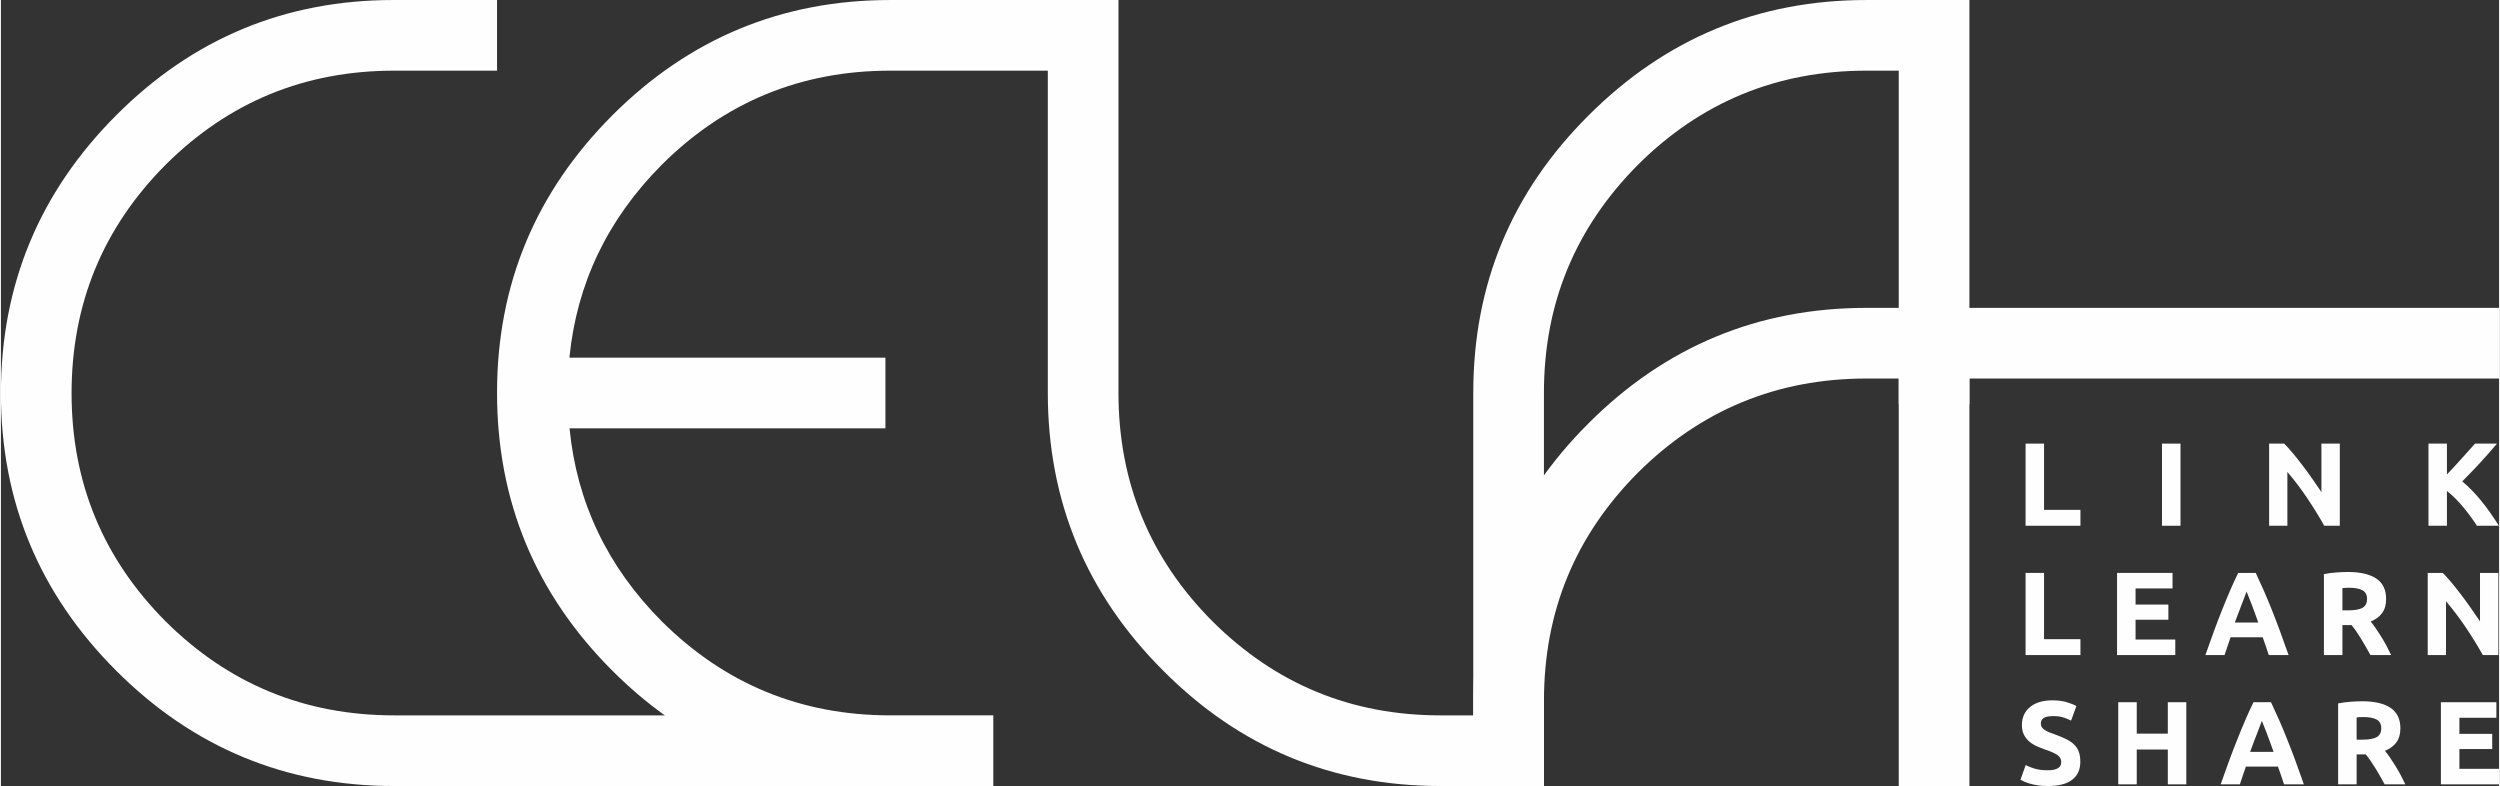 <?xml version="1.0" encoding="UTF-8"?>
<!DOCTYPE svg PUBLIC "-//W3C//DTD SVG 1.1//EN" "http://www.w3.org/Graphics/SVG/1.1/DTD/svg11.dtd">
<!-- Creator: CorelDRAW 2020 (64-Bit) -->
<svg xmlns="http://www.w3.org/2000/svg" xml:space="preserve" width="722px" height="227px" version="1.1" style="shape-rendering:geometricPrecision; text-rendering:geometricPrecision; image-rendering:optimizeQuality; fill-rule:evenodd; clip-rule:evenodd"
viewBox="0 0 571.01 179.66"
 xmlns:xlink="http://www.w3.org/1999/xlink"
 xmlns:xodm="http://www.corel.com/coreldraw/odm/2003">
 <rect x="0" y="0" width="571.01" height="179.66" fill="#333333" stroke="none"/>
 <defs>
  <style type="text/css">
   <![CDATA[
    .fil0 {fill:#FEFEFE;fill-rule:nonzero}
   ]]>
  </style>
 </defs>
 <g id="Слой_x0020_1">
  <g id="_2041191871488">
   <g>
    <g>
     <polygon class="fil0" points="475.32,116.54 475.32,120.17 462.78,120.17 462.78,101.4 467,101.4 467,116.54 "/>
     <polygon class="fil0" points="493.96,101.4 498.19,101.4 498.19,120.17 493.96,120.17 "/>
     <path class="fil0" d="M531.05 120.17c-1.21,-2.15 -2.52,-4.27 -3.93,-6.36 -1.41,-2.1 -2.91,-4.08 -4.5,-5.94l0 12.3 -4.17 0 0 -18.77 3.44 0c0.6,0.59 1.26,1.32 1.98,2.19 0.72,0.87 1.46,1.79 2.21,2.78 0.75,0.98 1.49,2 2.23,3.06 0.75,1.06 1.44,2.07 2.09,3.05l0 -11.08 4.2 0 0 18.77 -3.55 0z"/>
     <path class="fil0" d="M565.93 120.17c-0.38,-0.61 -0.82,-1.27 -1.34,-1.98 -0.52,-0.71 -1.07,-1.42 -1.67,-2.15 -0.6,-0.71 -1.22,-1.41 -1.87,-2.07 -0.66,-0.66 -1.31,-1.24 -1.96,-1.75l0 7.95 -4.22 0 0 -18.77 4.22 0 0 7.05c1.09,-1.14 2.19,-2.33 3.31,-3.58 1.12,-1.24 2.16,-2.4 3.11,-3.47l5.02 0c-1.28,1.52 -2.57,2.98 -3.86,4.39 -1.29,1.4 -2.66,2.81 -4.08,4.24 1.5,1.25 2.95,2.73 4.34,4.45 1.4,1.72 2.74,3.62 4.03,5.69l-5.03 0z"/>
     <polygon class="fil0" points="475.32,146.1 475.32,149.73 462.78,149.73 462.78,130.95 467,130.95 467,146.1 "/>
     <polygon class="fil0" points="483.69,149.73 483.69,130.95 496.37,130.95 496.37,134.5 487.92,134.5 487.92,138.19 495.42,138.19 495.42,141.65 487.92,141.65 487.92,146.18 497,146.18 497,149.73 "/>
     <path class="fil0" d="M518.37 149.73c-0.21,-0.65 -0.43,-1.32 -0.67,-2.01 -0.24,-0.69 -0.48,-1.37 -0.72,-2.06l-7.34 0c-0.23,0.69 -0.47,1.38 -0.71,2.07 -0.24,0.68 -0.46,1.35 -0.67,2l-4.38 0c0.7,-2.02 1.37,-3.89 2.01,-5.61 0.63,-1.72 1.25,-3.33 1.86,-4.85 0.61,-1.52 1.2,-2.96 1.79,-4.32 0.59,-1.36 1.2,-2.7 1.84,-4l4.01 0c0.61,1.3 1.22,2.64 1.82,4 0.6,1.36 1.2,2.8 1.81,4.32 0.61,1.52 1.23,3.13 1.86,4.85 0.64,1.72 1.31,3.59 2.02,5.61l-4.53 0zm-5.08 -14.52l0 0c-0.09,0.27 -0.23,0.64 -0.41,1.11 -0.18,0.47 -0.39,1.01 -0.62,1.63 -0.24,0.61 -0.49,1.29 -0.78,2.03 -0.29,0.74 -0.58,1.51 -0.87,2.32l5.36 0c-0.28,-0.81 -0.56,-1.59 -0.83,-2.33 -0.27,-0.74 -0.53,-1.42 -0.77,-2.04 -0.24,-0.61 -0.45,-1.15 -0.64,-1.62 -0.18,-0.47 -0.33,-0.84 -0.44,-1.1z"/>
     <path class="fil0" d="M536.47 130.74c2.82,0 4.97,0.5 6.47,1.5 1.5,1 2.25,2.56 2.25,4.68 0,1.31 -0.3,2.38 -0.91,3.2 -0.6,0.83 -1.47,1.47 -2.61,1.94 0.38,0.47 0.78,1.01 1.19,1.61 0.42,0.61 0.83,1.24 1.24,1.9 0.4,0.66 0.8,1.34 1.18,2.06 0.37,0.71 0.73,1.41 1.05,2.1l-4.72 0c-0.35,-0.62 -0.7,-1.24 -1.05,-1.87 -0.35,-0.63 -0.72,-1.24 -1.09,-1.84 -0.37,-0.6 -0.74,-1.16 -1.1,-1.7 -0.36,-0.53 -0.73,-1.01 -1.09,-1.45l-2.08 0 0 6.86 -4.23 0 0 -18.5c0.92,-0.19 1.87,-0.31 2.86,-0.38 0.98,-0.08 1.86,-0.11 2.64,-0.11zm0.24 3.6l0 0c-0.3,0 -0.58,0.01 -0.82,0.03 -0.25,0.01 -0.48,0.03 -0.69,0.05l0 5.09 1.19 0c1.59,0 2.73,-0.19 3.41,-0.59 0.69,-0.4 1.03,-1.08 1.03,-2.03 0,-0.93 -0.35,-1.58 -1.04,-1.97 -0.7,-0.38 -1.72,-0.58 -3.08,-0.58z"/>
     <path class="fil0" d="M567.3 149.73c-1.21,-2.15 -2.52,-4.27 -3.93,-6.37 -1.41,-2.09 -2.91,-4.07 -4.49,-5.93l0 12.3 -4.18 0 0 -18.78 3.44 0c0.6,0.6 1.26,1.33 1.98,2.2 0.72,0.86 1.46,1.79 2.21,2.78 0.75,0.98 1.49,2 2.23,3.06 0.74,1.05 1.44,2.07 2.09,3.04l0 -11.08 4.2 0 0 18.78 -3.55 0z"/>
     <path class="fil0" d="M467.9 176.06c0.59,0 1.08,-0.05 1.47,-0.15 0.39,-0.1 0.7,-0.23 0.94,-0.41 0.23,-0.17 0.4,-0.37 0.49,-0.6 0.09,-0.24 0.13,-0.5 0.13,-0.79 0,-0.61 -0.29,-1.12 -0.87,-1.53 -0.57,-0.41 -1.57,-0.85 -2.98,-1.32 -0.61,-0.21 -1.22,-0.46 -1.84,-0.74 -0.61,-0.28 -1.16,-0.63 -1.65,-1.06 -0.49,-0.42 -0.89,-0.94 -1.19,-1.54 -0.31,-0.61 -0.46,-1.34 -0.46,-2.21 0,-0.87 0.16,-1.64 0.48,-2.34 0.33,-0.7 0.79,-1.29 1.39,-1.78 0.59,-0.48 1.31,-0.86 2.16,-1.12 0.85,-0.26 1.81,-0.39 2.88,-0.39 1.26,0 2.35,0.13 3.27,0.4 0.92,0.27 1.68,0.57 2.28,0.9l-1.22 3.33c-0.52,-0.27 -1.11,-0.51 -1.75,-0.72 -0.64,-0.21 -1.41,-0.31 -2.31,-0.31 -1.02,0 -1.74,0.14 -2.18,0.42 -0.45,0.28 -0.67,0.71 -0.67,1.29 0,0.34 0.08,0.63 0.25,0.86 0.16,0.24 0.39,0.45 0.69,0.64 0.3,0.19 0.64,0.36 1.03,0.52 0.38,0.15 0.81,0.31 1.28,0.47 0.98,0.36 1.83,0.72 2.55,1.07 0.72,0.35 1.32,0.76 1.8,1.23 0.48,0.47 0.84,1.02 1.07,1.66 0.24,0.63 0.35,1.39 0.35,2.3 0,1.75 -0.61,3.11 -1.84,4.07 -1.23,0.97 -3.08,1.45 -5.55,1.45 -0.83,0 -1.58,-0.05 -2.25,-0.14 -0.67,-0.11 -1.26,-0.23 -1.78,-0.37 -0.51,-0.15 -0.95,-0.3 -1.32,-0.46 -0.37,-0.16 -0.69,-0.32 -0.94,-0.46l1.19 -3.36c0.56,0.3 1.25,0.58 2.08,0.83 0.82,0.24 1.82,0.36 3.02,0.36z"/>
     <polygon class="fil0" points="495.29,160.51 499.52,160.51 499.52,179.28 495.29,179.28 495.29,171.32 488.19,171.32 488.19,179.28 483.96,179.28 483.96,160.51 488.19,160.51 488.19,167.69 495.29,167.69 "/>
     <path class="fil0" d="M521.86 179.28c-0.2,-0.65 -0.43,-1.32 -0.67,-2.01 -0.24,-0.68 -0.48,-1.37 -0.72,-2.05l-7.33 0c-0.24,0.69 -0.48,1.37 -0.71,2.06 -0.24,0.69 -0.46,1.36 -0.67,2l-4.39 0c0.71,-2.02 1.38,-3.89 2.01,-5.61 0.64,-1.71 1.26,-3.33 1.87,-4.84 0.6,-1.52 1.2,-2.96 1.79,-4.33 0.59,-1.36 1.2,-2.69 1.83,-3.99l4.01 0c0.61,1.3 1.22,2.63 1.82,3.99 0.6,1.37 1.21,2.81 1.81,4.33 0.61,1.51 1.23,3.13 1.87,4.84 0.63,1.72 1.31,3.59 2.01,5.61l-4.53 0zm-5.07 -14.52l0 0c-0.1,0.28 -0.23,0.65 -0.42,1.11 -0.18,0.47 -0.39,1.02 -0.62,1.63 -0.23,0.62 -0.49,1.3 -0.78,2.03 -0.28,0.74 -0.57,1.52 -0.87,2.33l5.37 0c-0.29,-0.81 -0.57,-1.59 -0.84,-2.33 -0.27,-0.74 -0.52,-1.42 -0.76,-2.04 -0.25,-0.61 -0.46,-1.15 -0.64,-1.62 -0.18,-0.47 -0.33,-0.84 -0.44,-1.11z"/>
     <path class="fil0" d="M539.72 160.29c2.82,0 4.98,0.5 6.48,1.51 1.5,1 2.25,2.56 2.25,4.67 0,1.32 -0.31,2.39 -0.91,3.21 -0.61,0.82 -1.48,1.47 -2.62,1.93 0.38,0.48 0.78,1.01 1.2,1.62 0.41,0.6 0.82,1.24 1.23,1.89 0.4,0.66 0.8,1.35 1.18,2.06 0.38,0.72 0.73,1.42 1.05,2.1l-4.72 0c-0.35,-0.61 -0.7,-1.23 -1.05,-1.86 -0.35,-0.64 -0.72,-1.25 -1.09,-1.85 -0.37,-0.59 -0.73,-1.16 -1.1,-1.69 -0.36,-0.54 -0.73,-1.02 -1.09,-1.45l-2.08 0 0 6.85 -4.23 0 0 -18.5c0.92,-0.18 1.87,-0.31 2.86,-0.38 0.98,-0.07 1.87,-0.11 2.64,-0.11zm0.25 3.61l0 0c-0.31,0 -0.59,0.01 -0.83,0.02 -0.25,0.02 -0.48,0.04 -0.69,0.06l0 5.09 1.19 0c1.59,0 2.73,-0.2 3.41,-0.59 0.69,-0.4 1.03,-1.08 1.03,-2.04 0,-0.92 -0.34,-1.57 -1.04,-1.96 -0.7,-0.39 -1.72,-0.58 -3.07,-0.58z"/>
     <polygon class="fil0" points="557.71,179.28 557.71,160.51 570.39,160.51 570.39,164.06 561.94,164.06 561.94,167.74 569.44,167.74 569.44,171.21 561.94,171.21 561.94,175.73 571.01,175.73 571.01,179.28 "/>
    </g>
    <path class="fil0" d="M449.94 0c0,8.75 0,6.39 0,16.15l0 163.51 -16.15 0 0 -163.51 -7.36 0c-20.41,0 -37.83,7.16 -52.24,21.5 -14.31,14.41 -21.5,31.71 -21.5,52.12l0 89.89 -23.64 0c-24.75,0 -45.9,-8.79 -63.38,-26.36 -17.6,-17.57 -26.38,-38.75 -26.38,-63.53l0 -73.62 -36 0c-20.41,0 -37.83,7.16 -52.23,21.5 -12.43,12.49 -19.44,27.18 -21.12,44.1l72.23 0 0 16.15 -72.2 0c1.65,16.95 8.69,31.68 21.09,44.13 14.4,14.32 31.82,21.48 52.23,21.48l23.54 0 0 16.15 -0.02 0c-15.77,0 -3.2,0 -23.64,0l-113.28 0c-24.79,0 -45.97,-8.79 -63.54,-26.36 -17.57,-17.57 -26.35,-38.71 -26.35,-63.41 0,-24.76 8.78,-45.94 26.35,-63.54 17.51,-17.56 38.63,-26.35 63.42,-26.35 20.41,0 7.87,0 23.63,0l0 16.15 -23.51 0c-20.44,0 -37.83,7.16 -52.24,21.5 -14.34,14.41 -21.5,31.83 -21.5,52.24 0,20.35 7.16,37.74 21.5,52.14 14.41,14.32 31.8,21.48 52.24,21.48l61.85 0c-4.17,-2.99 -8.17,-6.39 -11.98,-10.21 -17.57,-17.57 -26.36,-38.75 -26.36,-63.53 0,-24.7 8.79,-45.82 26.36,-63.42 17.57,-17.56 38.74,-26.35 63.53,-26.35l52.15 0 0 89.77c0,20.44 7.15,37.86 21.5,52.26 14.4,14.32 31.71,21.48 52.11,21.48l7.49 0 0 -73.74c0,-24.79 8.78,-45.91 26.38,-63.42 17.57,-17.56 38.75,-26.35 63.51,-26.35l7.36 0c13.25,0 0.86,0 16.15,0z"/>
    <polygon class="fil0" points="433.79,77.26 433.79,92.4 449.94,92.4 449.94,77.26 "/>
    <path class="fil0" d="M336.55 160.14c0,-24.77 8.79,-45.91 26.36,-63.41 17.58,-17.57 38.75,-26.36 63.53,-26.36 24.7,0 127.08,0 144.57,0 0,8.75 0,6.39 0,16.15 -13.9,0 -124.23,0 -144.57,0 -20.43,0 -37.84,7.17 -52.25,21.5 -14.33,14.4 -21.49,31.7 -21.49,52.13 0,1.7 0,18.47 0,19.51 -2.39,0 -12.42,0 -16.15,0 0,-1.19 0,-17.48 0,-19.52z"/>
   </g>
  </g>
 </g>
</svg>
